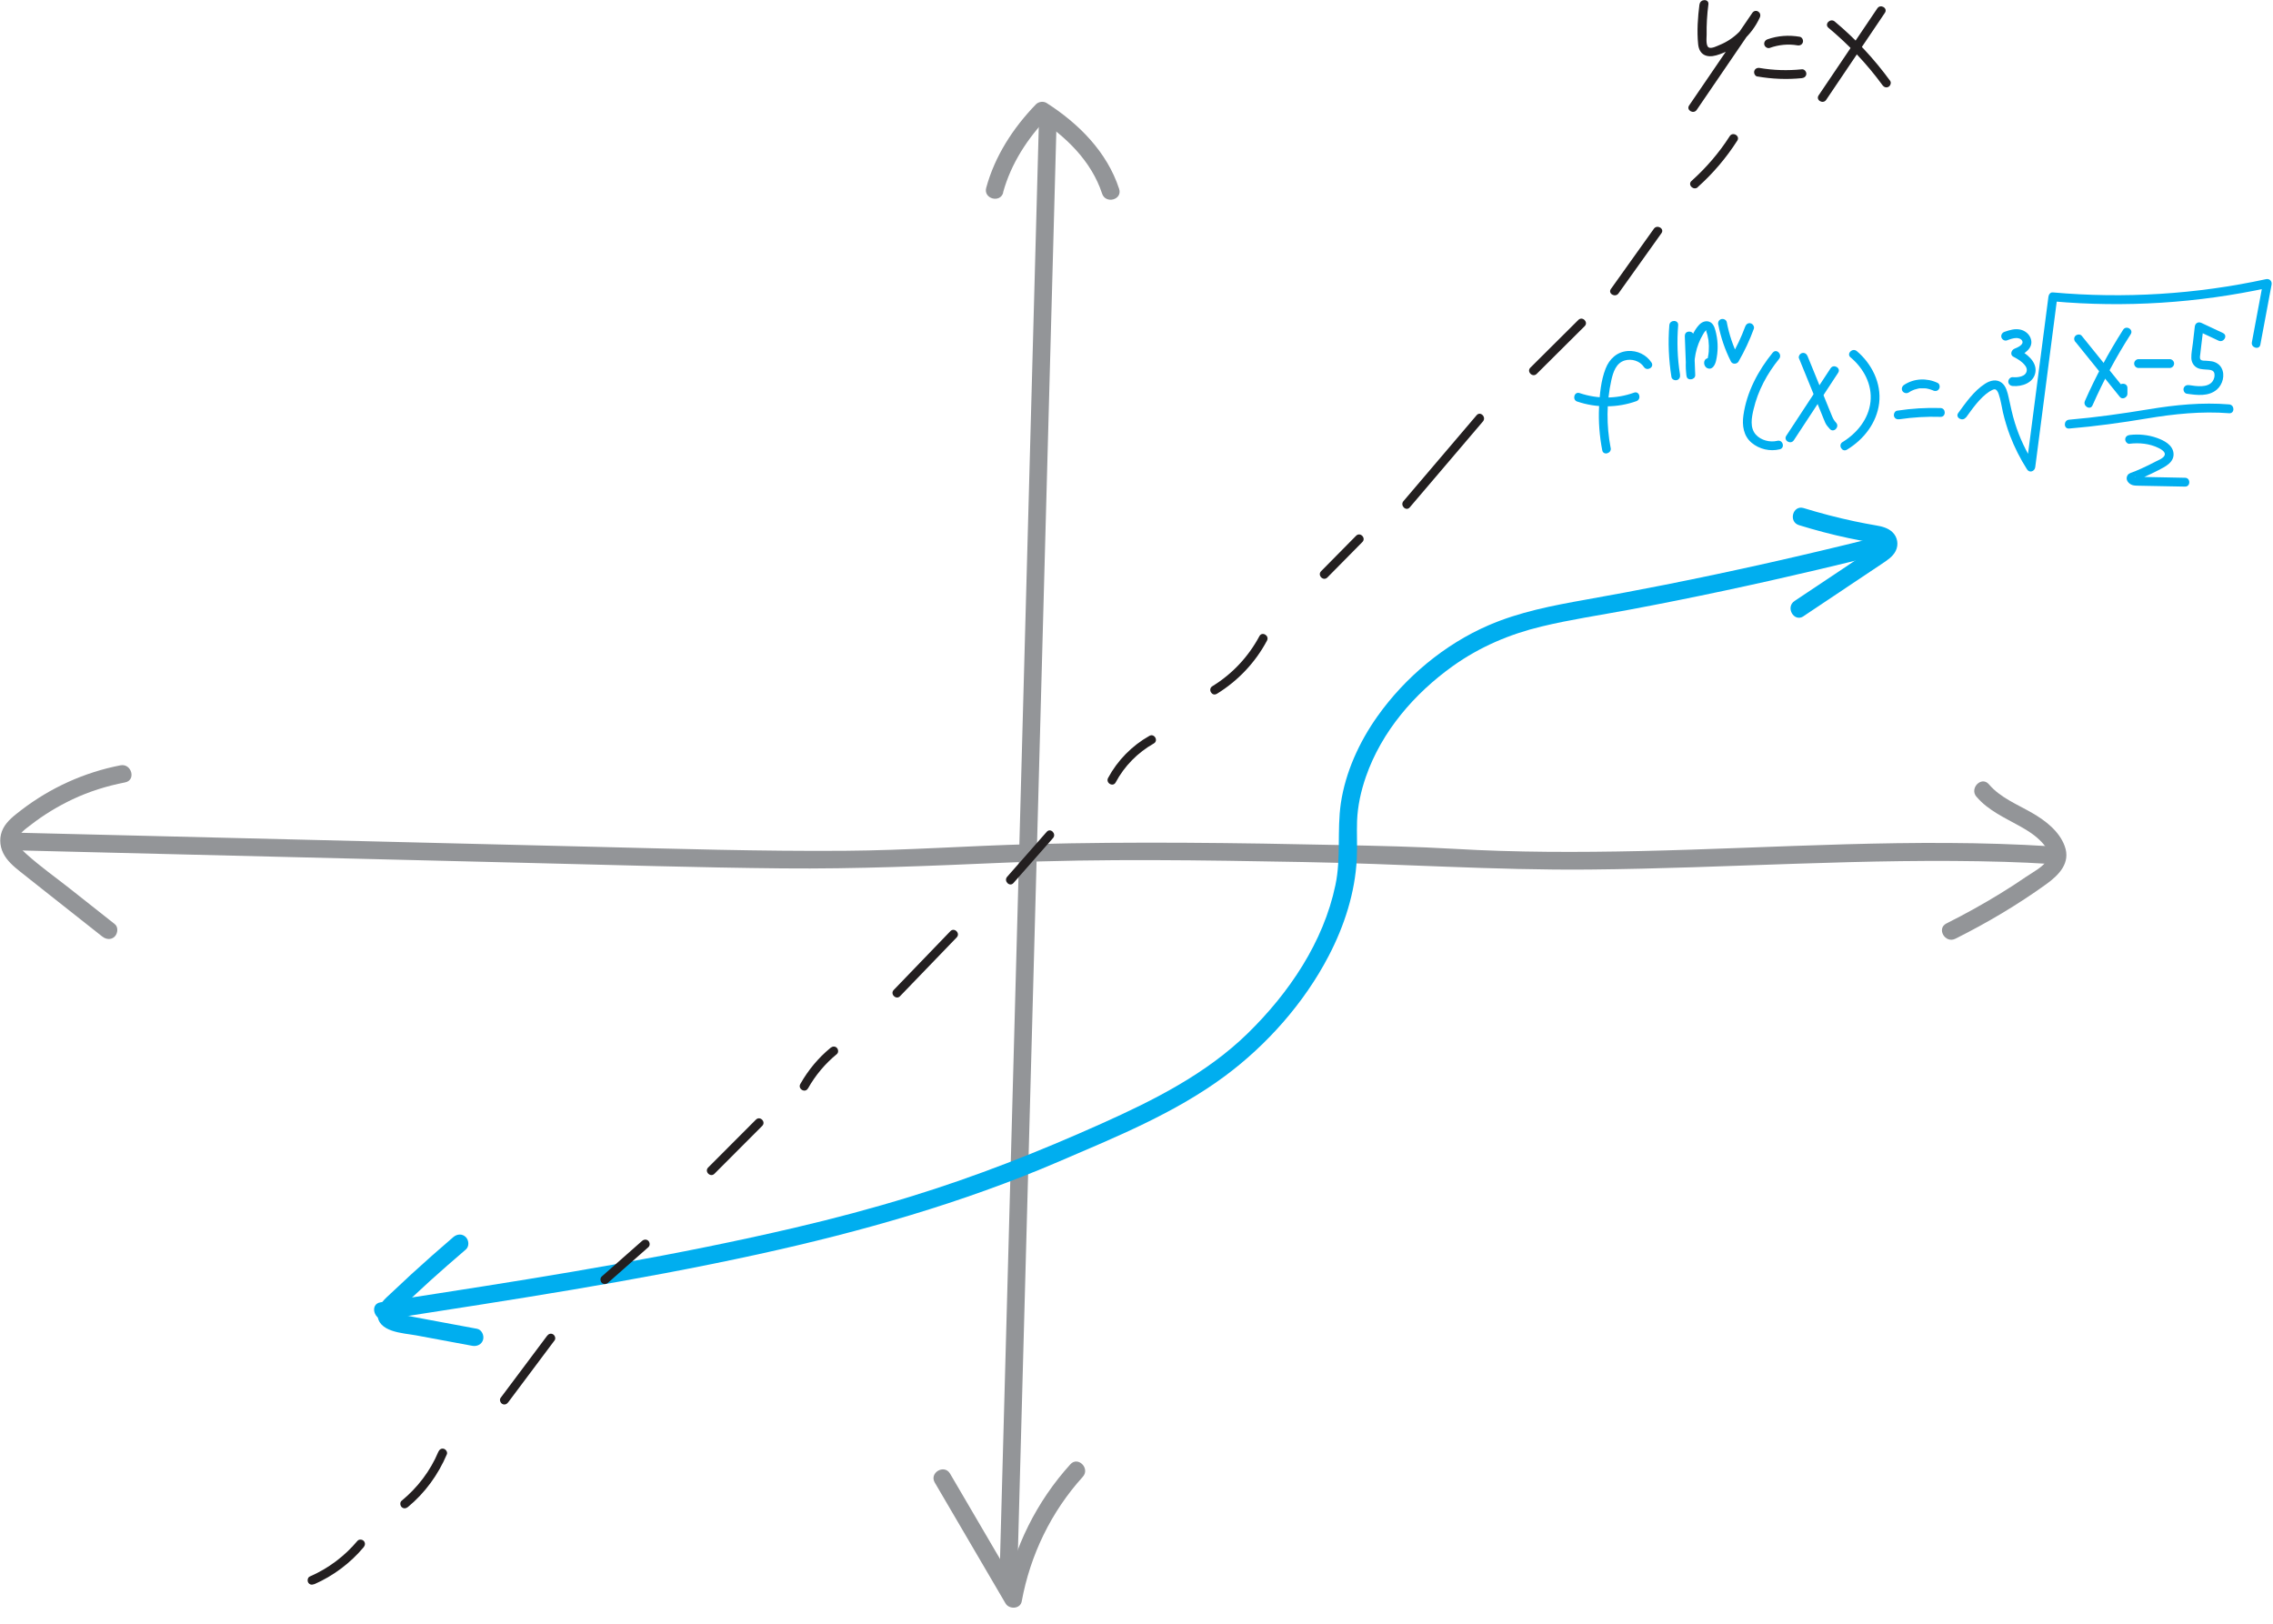 <?xml version="1.0" encoding="UTF-8"?>
<svg id="Layer_2" xmlns="http://www.w3.org/2000/svg" viewBox="0 0 257.17 183.74">
  <defs>
    <style>
      .cls-1 {
        fill: #231f20;
      }

      .cls-2 {
        fill: #00aeef;
      }

      .cls-3 {
        fill: #939598;
      }
    </style>
  </defs>
  <g id="Layer_1-2" data-name="Layer_1">
    <g>
      <path class="cls-3" d="M117.56,13.15c-.59,21.69-1.17,43.39-1.76,65.08s-1.17,43.17-1.75,64.75c-.33,12.17-.66,24.35-.99,36.52-.03,1.29,1.97,1.29,2,0,.59-21.69,1.17-43.39,1.76-65.08s1.17-43.17,1.75-64.75c.33-12.17.66-24.35.99-36.52.03-1.29-1.97-1.29-2,0h0Z"/>
      <path class="cls-3" d="M113.49,21.77c.9-3.27,2.77-6.13,5.11-8.56l-1.21.16c3.18,2.03,6.1,4.86,7.3,8.53.4,1.22,2.33.7,1.93-.53-1.36-4.18-4.58-7.4-8.21-9.72-.37-.23-.91-.15-1.21.16-2.58,2.67-4.64,5.84-5.62,9.44-.34,1.24,1.59,1.77,1.93.53h0Z"/>
      <path class="cls-3" d="M105.76,167.72c2.67,4.56,5.34,9.12,8.01,13.68.41.69,1.67.64,1.83-.24.96-5.24,3.33-10.14,6.91-14.09.86-.95-.55-2.37-1.41-1.41-3.8,4.19-6.41,9.4-7.43,14.97l1.83-.24c-2.67-4.56-5.34-9.12-8.01-13.68-.65-1.11-2.38-.1-1.73,1.01h0Z"/>
    </g>
    <g>
      <path class="cls-3" d="M223.63,90.14c1.31,1.55,3.23,2.39,4.96,3.36.9.5,1.75,1.05,2.45,1.81.48.52,1.03,1.28.6,1.97-.5.82-1.64,1.39-2.42,1.92-.93.64-1.88,1.26-2.85,1.85-2,1.23-4.05,2.37-6.15,3.42-1.15.58-.14,2.3,1.01,1.73,3.58-1.79,7.03-3.83,10.28-6.17,1.44-1.04,2.8-2.41,2.09-4.32-.61-1.67-2.17-2.87-3.66-3.73-1.69-.98-3.62-1.73-4.91-3.25-.83-.98-2.24.44-1.41,1.41h0Z"/>
      <path class="cls-3" d="M1.46,96.19c19.43.48,38.86.95,58.29,1.43,9.59.23,19.19.53,28.78.62,8.36.08,16.66-.28,25-.64,11.27-.48,22.59-.28,33.86-.08,10.82.18,21.63.95,32.45.85,15.65-.14,31.3-1.33,46.95-.87,1.72.05,3.45.13,5.17.24,1.29.08,1.28-1.92,0-2-15.44-.98-30.96.2-46.4.54-7,.15-14,.16-20.99-.25-4.31-.25-8.64-.34-12.95-.43-11.64-.25-23.31-.41-34.95-.1-7.03.18-14.05.7-21.09.75-9.58.07-19.15-.23-28.72-.46-19.35-.47-38.71-.95-58.06-1.42l-7.34-.18c-1.29-.03-1.29,1.97,0,2h0Z"/>
      <path class="cls-3" d="M13.63,86.58c-4.08.79-7.94,2.54-11.23,5.07-.76.59-1.59,1.2-2.04,2.07s-.44,1.9.01,2.81c.42.84,1.16,1.48,1.89,2.06.95.75,1.9,1.5,2.84,2.25,2.16,1.7,4.31,3.41,6.47,5.11.42.33,1,.41,1.41,0,.35-.35.43-1.08,0-1.41-1.7-1.34-3.4-2.69-5.1-4.03s-3.35-2.5-4.89-3.89c-.44-.4-1.09-.98-.98-1.65.11-.71.98-1.26,1.5-1.67,1.45-1.13,3.05-2.09,4.71-2.88,1.89-.89,3.89-1.51,5.94-1.91,1.26-.25.73-2.17-.53-1.93h0Z"/>
    </g>
    <g>
      <g>
        <path class="cls-2" d="M43.61,149.27c14.12-2.2,28.23-4.32,42.2-7.38,11.63-2.55,23.07-5.79,34.03-10.5,6.42-2.76,13.07-5.45,18.73-9.64,4.78-3.54,9.01-8.32,11.76-13.61,1.77-3.39,2.99-7.16,3.18-11,.07-1.42-.02-2.84.03-4.27.07-1.72.44-3.38,1-5,1.78-5.12,5.48-9.41,9.85-12.53,3.05-2.17,6.41-3.6,10.04-4.47,3.28-.79,6.63-1.28,9.94-1.9,7.15-1.34,14.26-2.86,21.33-4.53,2.21-.52,4.42-1.06,6.63-1.61,1.25-.31.72-2.24-.53-1.93-7.79,1.94-15.62,3.71-23.5,5.27-2.96.59-5.93,1.14-8.9,1.67-3.75.67-7.48,1.38-10.99,2.9-4.97,2.15-9.43,5.88-12.56,10.29-2.06,2.9-3.63,6.33-4.15,9.87-.44,3.07.04,6.17-.61,9.23-1.35,6.46-5.25,12.21-9.93,16.78s-10.61,7.55-16.55,10.21c-7.07,3.17-14.22,5.99-21.63,8.26-4.29,1.32-8.62,2.47-12.98,3.49-13.37,3.13-26.87,5.35-40.43,7.45-2.17.34-4.35.67-6.52,1.01-1.27.2-.73,2.13.53,1.93h0Z"/>
        <path class="cls-2" d="M204.05,69.71c2.93-1.96,5.87-3.92,8.8-5.88.61-.41,1.29-.82,1.63-1.5.36-.72.21-1.59-.38-2.14-.5-.47-1.18-.64-1.84-.75-.82-.14-1.65-.3-2.46-.47-1.93-.41-3.84-.91-5.73-1.49-1.23-.38-1.76,1.55-.53,1.93,1.85.57,3.73,1.07,5.63,1.47.92.2,1.84.36,2.76.53.27.05.51.13.76.22-.01-.05.01-.03.08.07l-.08-.14c-.1-.05.14-.23-.13.04s-.66.47-.97.68l-1.2.8-2.39,1.6-4.96,3.31c-1.07.71-.06,2.44,1.01,1.73h0Z"/>
        <path class="cls-2" d="M53.95,150.32l-5.53-1.03-2.66-.5c-.32-.06-.64-.16-.95-.21-.05,0-.14-.07-.14-.06.19.04-.2.36.11.05,2.53-2.52,5.21-4.89,7.92-7.21.41-.35.36-1.05,0-1.41-.41-.41-1-.35-1.41,0-1.62,1.39-3.22,2.8-4.79,4.24-.76.7-1.51,1.4-2.26,2.11-.67.63-1.52,1.32-1.53,2.33-.02,2.1,2.91,2.17,4.37,2.44l6.35,1.18c.53.1,1.08-.15,1.23-.7.13-.49-.16-1.13-.7-1.23h0Z"/>
      </g>
      <g>
        <path class="cls-2" d="M215.93,44.42c.11-.08.23-.15.35-.21.14-.07.14-.07.31-.13.13-.04.26-.08.4-.11.07-.01.13-.03.2-.04-.09.01.08,0,.1,0,.13,0,.26-.01.39,0,.07,0,.14,0,.21.01.06,0,.07,0,.02,0,.03,0,.07.01.1.02.13.02.27.06.4.1.07.02.13.04.19.07.06.02.06.03.02,0,.03.01.06.03.09.04.24.12.54.07.68-.18.13-.22.07-.57-.18-.68-1.21-.57-2.67-.51-3.79.24-.22.15-.32.44-.18.68.13.22.46.33.68.18h0Z"/>
        <path class="cls-2" d="M214.91,47.43c1.54-.23,3.09-.32,4.64-.27.64.02.64-.98,0-1-1.64-.05-3.28.05-4.91.3-.27.04-.41.38-.35.62.08.29.35.39.62.35h0Z"/>
        <path class="cls-2" d="M227.06,38.51c.35-.13.72-.27,1.09-.27.23,0,.54.09.65.33.2.44-.58.76-.88.88-.36.15-.54.7-.12.91.37.19.74.41,1.05.69.23.22.5.52.46.86-.07.72-1.04.81-1.59.76-.27-.02-.5.25-.5.5,0,.29.23.48.5.5,1.06.09,2.38-.36,2.57-1.56s-1.01-2.12-1.99-2.62l-.12.91c.85-.34,1.97-1.04,1.57-2.13-.18-.5-.65-.87-1.16-.98-.62-.14-1.22.05-1.8.25-.25.09-.42.34-.35.62.07.25.36.44.62.35h0Z"/>
        <path class="cls-2" d="M222.44,47.23c.74-1.02,1.55-2.2,2.62-2.92.19-.12.47-.27.61-.27.2,0,.35.21.46.53.24.67.33,1.4.49,2.1.21.88.47,1.75.79,2.6.51,1.34,1.16,2.62,1.93,3.83.29.45.87.22.93-.25.83-6.42,1.66-12.84,2.5-19.26l-.5.5c8.16.73,16.4.2,24.4-1.54l-.62-.62c-.42,2.26-.85,4.52-1.27,6.79-.12.63.85.9.96.27.42-2.26.85-4.52,1.27-6.79.07-.38-.22-.7-.62-.62-7.92,1.72-16.06,2.22-24.13,1.5-.29-.03-.47.25-.5.5-.83,6.42-1.66,12.84-2.5,19.26l.93-.25c-.94-1.48-1.7-3.06-2.22-4.74-.3-.95-.49-1.92-.71-2.9-.13-.57-.28-1.24-.76-1.63-.59-.48-1.34-.28-1.92.1-1.24.8-2.17,2.13-3.02,3.3-.38.52.49,1.02.86.5h0Z"/>
        <path class="cls-2" d="M234.83,38.69c1.67,2.07,3.34,4.14,5.02,6.22.28.35.85.05.85-.35,0-.22,0-.45,0-.67,0-.64-.99-.64-1,0,0,.22,0,.45,0,.67l.85-.35-5.02-6.22c-.17-.21-.53-.18-.71,0-.21.21-.17.5,0,.71h0Z"/>
        <path class="cls-2" d="M240.21,37.31c-1.64,2.57-3.09,5.26-4.32,8.05-.26.58.6,1.09.86.5,1.23-2.79,2.67-5.48,4.32-8.05.35-.54-.52-1.05-.86-.5h0Z"/>
        <path class="cls-2" d="M241.96,41.63h3.52c.27,0,.5-.23.5-.5s-.23-.5-.5-.5h-3.52c-.27,0-.5.23-.5.5s.23.5.5.5h0Z"/>
        <path class="cls-2" d="M251.52,37.68l-2.45-1.15c-.37-.17-.71.04-.75.43-.07.63-.15,1.27-.22,1.9-.06.54-.19,1.11-.17,1.65.02.49.27.92.72,1.13.4.18.84.14,1.27.19.3.03.55.11.62.43.06.29-.03.62-.2.87-.55.78-1.86.56-2.66.44-.27-.04-.53.07-.62.35-.07.24.08.58.35.62,1.13.17,2.47.34,3.41-.47.66-.57.95-1.64.53-2.43-.22-.42-.63-.67-1.08-.76-.23-.04-.46-.05-.69-.07-.16,0-.45.01-.58-.11-.16-.14-.08-.44-.06-.62.03-.32.07-.63.11-.95.09-.72.17-1.45.26-2.17l-.75.43,2.45,1.15c.58.27,1.09-.59.5-.86h0Z"/>
        <path class="cls-2" d="M234.11,48.48c2.98-.25,5.93-.66,8.87-1.15s6.11-.83,9.23-.58c.64.05.64-.95,0-1-3.06-.25-6.06.05-9.09.55s-5.99.92-9.02,1.18c-.64.05-.64,1.05,0,1h0Z"/>
        <path class="cls-2" d="M240.95,50.2c1.09-.13,2.25-.02,3.25.47.26.12.77.4.73.75-.05.39-.76.65-1.05.8-.52.28-1.05.53-1.59.78-.25.11-.49.22-.74.32-.27.11-.69.19-.84.45-.29.48.11.97.57,1.11.24.07.49.06.73.07.33,0,.66.01.99.02,1.41.03,2.82.05,4.22.08.64.01.64-.99,0-1-1.01-.02-2.03-.04-3.04-.06-.5,0-.99-.02-1.49-.03-.25,0-.5,0-.75-.01-.11,0-.21,0-.32,0-.22,0,0-.18-.02.15l-.07.25.03-.06-.3.23c.99-.39,1.96-.82,2.91-1.31.78-.4,1.86-.9,1.74-1.96-.11-.94-1.09-1.43-1.88-1.71-.98-.35-2.05-.45-3.08-.33-.27.03-.5.21-.5.5,0,.25.23.53.5.5h0Z"/>
        <path class="cls-2" d="M190.08,42.38c-.3-1.85-.36-3.73-.21-5.59.05-.64-.95-.64-1,0-.16,1.96-.07,3.92.24,5.86.04.27.37.42.62.35.28-.08.39-.35.35-.62h0Z"/>
        <path class="cls-2" d="M190.62,37.99l.17,4.44.98-.13c-.22-1.53.12-3.14.91-4.47.09-.15.18-.31.31-.43.02-.02.11-.08.11-.07.01.28-.21-.31-.09.01.13.37.23.76.29,1.16.05.42.06.85.03,1.27-.02.19-.04.38-.08.56-.02.1-.06.44-.13.5l.22-.13-.06.02h.27-.04c.07.04.15.08.22.12l.08.2-.07.25.02-.03-.3.23h.04c.27-.06.42-.38.35-.62-.08-.28-.35-.4-.62-.35-.58.11-.53.92-.06,1.13.57.25.87-.37.98-.81.24-1.02.25-2.08.02-3.1-.1-.44-.22-1.02-.63-1.27-.45-.27-.97-.08-1.31.29-.62.66-1,1.66-1.23,2.51-.3,1.08-.34,2.19-.18,3.29.08.56,1,.42.98-.13l-.17-4.44c-.02-.64-1.02-.64-1,0h0Z"/>
        <path class="cls-2" d="M194.41,36.72c.28,1.45.76,2.86,1.43,4.18.17.34.68.31.86,0,.68-1.18,1.26-2.42,1.73-3.7.09-.25-.1-.55-.35-.62-.28-.08-.52.09-.62.35-.44,1.2-.99,2.35-1.63,3.46h.86c-.62-1.25-1.06-2.58-1.32-3.94-.05-.27-.37-.42-.62-.35-.28.08-.4.35-.35.62h0Z"/>
        <path class="cls-2" d="M182.23,50.67c-.48-2.52-.48-5.15.08-7.66.2-.9.53-1.94,1.51-2.23.78-.23,1.71.04,2.17.73.35.54,1.22.04.86-.5-.59-.89-1.62-1.38-2.69-1.3-1.21.09-2.07.89-2.5,1.99-.53,1.35-.67,2.93-.74,4.36-.08,1.64.05,3.27.36,4.88.12.63,1.08.36.96-.27h0Z"/>
        <path class="cls-2" d="M178.46,45.43c2.16.73,4.54.72,6.69-.05.6-.22.34-1.18-.27-.96-2,.72-4.14.73-6.16.05-.61-.21-.87.76-.27.96h0Z"/>
        <path class="cls-2" d="M200.57,39.89c-1.66,2.04-2.95,4.47-3.32,7.1-.16,1.13,0,2.32.93,3.1.87.73,2.08,1.01,3.18.74.63-.15.36-1.12-.27-.96-.83.2-1.86-.05-2.44-.71-.69-.78-.47-1.93-.25-2.85.49-2.1,1.53-4.04,2.89-5.71.4-.5-.3-1.21-.71-.71h0Z"/>
        <path class="cls-2" d="M203.55,40.56c.57,1.4,1.14,2.8,1.71,4.2.28.69.56,1.38.84,2.06.14.33.26.67.41,1,.13.29.32.48.52.71.43.48,1.14-.23.71-.71-.21-.23-.32-.41-.44-.69-.14-.33-.27-.66-.41-1-.26-.64-.52-1.28-.78-1.92-.53-1.31-1.07-2.61-1.6-3.92-.1-.25-.33-.42-.62-.35-.24.06-.45.37-.35.62h0Z"/>
        <path class="cls-2" d="M207.11,41.67c-1.67,2.54-3.34,5.09-5.01,7.63-.35.54.51,1.04.86.5,1.67-2.54,3.34-5.09,5.01-7.63.35-.54-.51-1.04-.86-.5h0Z"/>
        <path class="cls-2" d="M209.38,40.43c1.47,1.24,2.46,3.06,2.25,5.02s-1.54,3.57-3.16,4.56c-.55.33-.05,1.2.5.86,1.9-1.15,3.37-3.03,3.64-5.27s-.83-4.45-2.53-5.88c-.49-.41-1.2.29-.71.71h0Z"/>
      </g>
    </g>
    <g>
      <g>
        <path class="cls-1" d="M35.56,179.22c2.15-.94,4.08-2.39,5.59-4.19.17-.21.2-.5,0-.71-.18-.18-.53-.21-.71,0-1.46,1.74-3.3,3.12-5.39,4.03-.25.11-.3.47-.18.68.15.26.44.29.68.18h0Z"/>
        <path class="cls-1" d="M46.15,170.49c1.94-1.6,3.43-3.66,4.41-5.97.1-.25-.11-.55-.35-.62-.29-.08-.51.1-.62.35-.9,2.15-2.35,4.05-4.15,5.53-.21.17-.18.53,0,.71.21.21.5.17.71,0h0Z"/>
        <path class="cls-1" d="M57.5,158.64c1.75-2.34,3.5-4.68,5.25-7.01.16-.22.03-.56-.18-.68-.25-.15-.52-.04-.68.18-1.75,2.34-3.5,4.68-5.25,7.01-.16.22-.03.56.18.68.25.15.52.04.68-.18h0Z"/>
        <path class="cls-1" d="M68.79,145.12c1.52-1.34,3.05-2.69,4.57-4.03.2-.18.18-.52,0-.71-.2-.2-.5-.18-.71,0-1.52,1.34-3.05,2.69-4.57,4.03-.2.18-.18.52,0,.71.2.2.5.18.71,0h0Z"/>
        <path class="cls-1" d="M80.83,132.79c1.8-1.81,3.6-3.62,5.41-5.42.45-.46-.25-1.16-.71-.71-1.8,1.81-3.6,3.62-5.41,5.42-.45.46.25,1.16.71.71h0Z"/>
        <path class="cls-1" d="M91.42,123.13c.84-1.49,1.94-2.8,3.26-3.88.21-.17.18-.53,0-.71-.21-.21-.5-.17-.71,0-1.38,1.13-2.54,2.53-3.42,4.09-.32.56.55,1.07.86.5h0Z"/>
        <path class="cls-1" d="M101.83,112.7l6.41-6.65c.45-.46-.26-1.17-.71-.71l-6.41,6.65c-.45.46.26,1.17.71.71h0Z"/>
        <path class="cls-1" d="M114.66,99.9c1.49-1.7,2.99-3.39,4.48-5.09.42-.48-.28-1.19-.71-.71-1.49,1.7-2.99,3.39-4.48,5.09-.42.48.28,1.19.71.71h0Z"/>
        <path class="cls-1" d="M126.23,88.51c.99-1.85,2.49-3.37,4.31-4.4.56-.32.06-1.18-.5-.86-1.97,1.11-3.6,2.77-4.67,4.76-.3.57.56,1.07.86.5h0Z"/>
        <path class="cls-1" d="M137.68,78.49c2.38-1.46,4.36-3.55,5.67-6.02.3-.57-.56-1.07-.86-.5-1.24,2.32-3.07,4.28-5.32,5.66-.55.34-.05,1.2.5.86h0Z"/>
        <path class="cls-1" d="M150.18,65.33l3.96-4.01c.45-.46-.25-1.17-.71-.71-1.32,1.34-2.64,2.67-3.96,4.01-.45.46.25,1.17.71.71h0Z"/>
        <path class="cls-1" d="M159.5,57.4c2.76-3.24,5.52-6.48,8.28-9.72.42-.49-.29-1.2-.71-.71-2.76,3.24-5.52,6.48-8.28,9.72-.42.49.29,1.2.71.71h0Z"/>
        <path class="cls-1" d="M173.86,42.3c1.81-1.8,3.62-3.6,5.43-5.4.46-.45-.25-1.16-.71-.71l-5.43,5.4c-.46.45.25,1.16.71.71h0Z"/>
        <path class="cls-1" d="M183.12,33.19c1.62-2.27,3.24-4.54,4.86-6.81.37-.52-.49-1.02-.86-.5-1.62,2.27-3.24,4.54-4.86,6.81-.37.52.49,1.02.86.5h0Z"/>
        <path class="cls-1" d="M192.08,21.17c1.73-1.54,3.23-3.31,4.48-5.26.35-.54-.52-1.05-.86-.5-1.2,1.88-2.66,3.57-4.32,5.06-.48.43.23,1.13.71.71h0Z"/>
      </g>
      <g>
        <path class="cls-1" d="M192.28.48c-.19,1.48-.3,3.03-.15,4.52.12,1.19.96,1.57,2.05,1.26,2.17-.62,4-2.24,4.93-4.29.26-.58-.5-1.04-.86-.5-2.38,3.49-4.76,6.97-7.14,10.46-.36.53.5,1.03.86.5,2.38-3.49,4.76-6.97,7.14-10.46l-.86-.5c-.73,1.62-2.03,2.94-3.68,3.61-.29.12-.83.4-1.16.32-.45-.1-.32-1.12-.32-1.46-.02-1.15.05-2.31.2-3.45.08-.64-.92-.63-1,0h0Z"/>
        <path class="cls-1" d="M200.23,5.42c1.01-.36,2.09-.47,3.13-.29.27.05.54-.07.62-.35.07-.24-.08-.57-.35-.62-1.23-.21-2.48-.13-3.66.29-.25.09-.42.34-.35.62.07.25.36.44.62.35h0Z"/>
        <path class="cls-1" d="M198.83,8.65c1.67.29,3.36.36,5.04.19.27-.03.5-.21.5-.5,0-.25-.23-.53-.5-.5-1.59.16-3.2.12-4.77-.15-.27-.05-.54.07-.62.35-.07.24.08.57.35.62h0Z"/>
        <path class="cls-1" d="M206.87,3.14c2.29,1.91,4.36,4.09,6.12,6.5.16.22.43.32.68.18.22-.12.34-.47.18-.68-1.81-2.48-3.91-4.74-6.27-6.71-.49-.41-1.2.29-.71.71h0Z"/>
        <path class="cls-1" d="M212.4.95c-2.21,3.28-4.42,6.56-6.64,9.84-.36.54.51,1.04.86.5,2.21-3.28,4.42-6.56,6.64-9.84.36-.54-.51-1.04-.86-.5h0Z"/>
      </g>
    </g>
  </g>
</svg>
